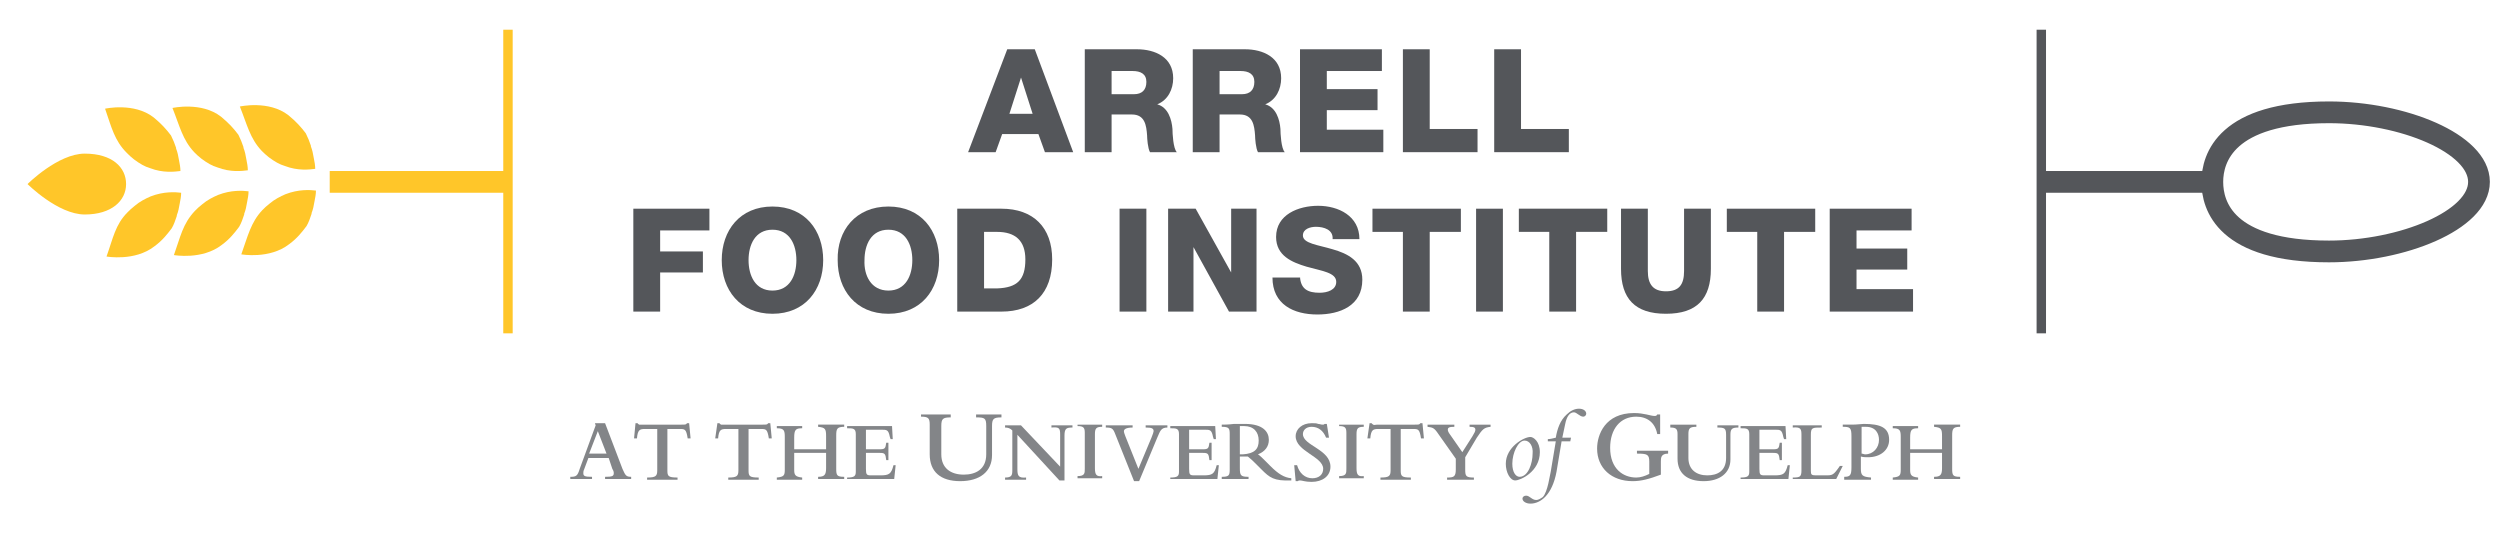 <?xml version="1.0" encoding="utf-8"?>
<!-- Generator: Adobe Illustrator 25.0.0, SVG Export Plug-In . SVG Version: 6.00 Build 0)  -->
<svg version="1.1" id="Layer_1" xmlns="http://www.w3.org/2000/svg" xmlns:xlink="http://www.w3.org/1999/xlink" x="0px" y="0px"
	 viewBox="0 0 345 75.1" style="enable-background:new 0 0 345 75.1;" xml:space="preserve">
<style type="text/css">
	.st0{fill:#54565A;}
	.st1{fill:none;stroke:#54565A;stroke-width:1.3;stroke-miterlimit:10;}
	.st2{fill:none;stroke:#54565A;stroke-width:3;stroke-miterlimit:10;}
	.st3{fill:#838588;}
	.st4{fill:none;stroke:#FFC629;stroke-width:1.3;stroke-miterlimit:10;}
	.st5{fill:none;stroke:#FFC629;stroke-width:3;stroke-miterlimit:10;}
	.st6{fill:#FFC629;}
</style>
<g>
	<path class="st0" d="M139,6.8h3.8l5.3,14.2h-3.9l-0.9-2.5h-5l-0.9,2.5h-3.8L139,6.8z M139.3,15.7h3.2l-1.6-5h0L139.3,15.7z"/>
	<path class="st0" d="M149.7,6.8h7.2c2.5,0,5,1.1,5,4c0,1.5-0.7,3-2.2,3.6v0c1.5,0.4,2,2.1,2.1,3.4c0,0.6,0.1,2.7,0.6,3.2h-3.7
		c-0.3-0.5-0.4-1.9-0.4-2.3c-0.1-1.4-0.3-2.9-2.1-2.9h-2.8V21h-3.7V6.8z M153.4,13h3.1c1.1,0,1.7-0.6,1.7-1.7c0-1.1-0.8-1.5-1.9-1.5
		h-2.9V13z"/>
	<path class="st0" d="M164.6,6.8h7.2c2.5,0,5,1.1,5,4c0,1.5-0.7,3-2.2,3.6v0c1.5,0.4,2,2.1,2.1,3.4c0,0.6,0.1,2.7,0.6,3.2h-3.7
		c-0.3-0.5-0.4-1.9-0.4-2.3c-0.1-1.4-0.3-2.9-2.1-2.9h-2.8V21h-3.7V6.8z M168.3,13h3.1c1.1,0,1.7-0.6,1.7-1.7c0-1.1-0.8-1.5-1.9-1.5
		h-2.9V13z"/>
	<path class="st0" d="M179.4,6.8h11.3v3h-7.6v2.5h7v2.9h-7v2.7h7.8V21h-11.5V6.8z"/>
	<path class="st0" d="M193.6,6.8h3.7v11h6.6V21h-10.3V6.8z"/>
	<path class="st0" d="M206.2,6.8h3.7v11h6.6V21h-10.3V6.8z"/>
	<path class="st0" d="M87.4,28.8h10.5v3h-6.8v2.9H97v2.9h-5.9V43h-3.7V28.8z"/>
	<path class="st0" d="M106.6,28.5c4.5,0,7,3.3,7,7.4c0,4.1-2.5,7.4-7,7.4s-7-3.3-7-7.4C99.6,31.8,102.1,28.5,106.6,28.5z
		 M106.6,40.1c2.4,0,3.3-2.1,3.3-4.2c0-2.1-0.9-4.2-3.3-4.2s-3.3,2.1-3.3,4.2C103.3,38,104.2,40.1,106.6,40.1z"/>
	<path class="st0" d="M122.6,28.5c4.5,0,7,3.3,7,7.4c0,4.1-2.5,7.4-7,7.4s-7-3.3-7-7.4C115.5,31.8,118.1,28.5,122.6,28.5z
		 M122.6,40.1c2.4,0,3.3-2.1,3.3-4.2c0-2.1-0.9-4.2-3.3-4.2s-3.3,2.1-3.3,4.2C119.2,38,120.2,40.1,122.6,40.1z"/>
	<path class="st0" d="M132.1,28.8h6.1c4.4,0,7,2.6,7,7c0,4.7-2.6,7.2-7,7.2h-6.1V28.8z M135.8,39.8h1.8c2.8-0.1,3.9-1.2,3.9-4
		c0-2.6-1.4-3.8-3.9-3.8h-1.8V39.8z"/>
	<path class="st0" d="M154.5,28.8h3.7V43h-3.7V28.8z"/>
	<path class="st0" d="M161.2,28.8h3.8l4.9,8.8h0v-8.8h3.5V43h-3.8l-4.9-8.9h0V43h-3.5V28.8z"/>
	<path class="st0" d="M179.4,38.2c0.1,1.7,1.1,2.2,2.7,2.2c1.1,0,2.3-0.4,2.3-1.5c0-1.3-2-1.5-4.1-2.1c-2-0.6-4.2-1.5-4.2-4.1
		c0-3.1,3.1-4.3,5.8-4.3c2.8,0,5.7,1.4,5.7,4.6h-3.7c0.1-1.3-1.2-1.7-2.3-1.7c-0.8,0-1.8,0.3-1.8,1.2c0,1.1,2.1,1.3,4.1,1.9
		C186,35,188,36,188,38.6c0,3.6-3.1,4.8-6.2,4.8c-3.3,0-6.2-1.4-6.2-5.1H179.4z"/>
	<path class="st0" d="M201.5,32h-4.2v11h-3.7V32h-4.2v-3.2h12.2V32z"/>
	<path class="st0" d="M203.7,28.8h3.7V43h-3.7V28.8z"/>
	<path class="st0" d="M221.7,32h-4.2v11h-3.7V32h-4.2v-3.2h12.2V32z"/>
	<path class="st0" d="M236.1,37.1c0,4.1-1.9,6.2-6.2,6.2c-4.3,0-6.2-2.1-6.2-6.2v-8.3h3.7v8.6c0,1.8,0.7,2.8,2.5,2.8
		c1.8,0,2.5-0.9,2.5-2.8v-8.6h3.7V37.1z"/>
	<path class="st0" d="M250.4,32h-4.2v11h-3.7V32h-4.2v-3.2h12.2V32z"/>
	<path class="st0" d="M252.5,28.8h11.3v3h-7.6v2.5h7v2.9h-7v2.7h7.8V43h-11.5V28.8z"/>
</g>
<line class="st1" x1="281.7" y1="4.1" x2="281.7" y2="46"/>
<g>
	<line class="st2" x1="305.2" y1="25.1" x2="281.7" y2="25.1"/>
	<path class="st2" d="M321.4,34.7c-14.3,0-16.1-6.3-16.1-9.6s1.9-9.6,16.1-9.6c10.2,0,20.7,4.3,20.7,9.6S331.5,34.7,321.4,34.7z"/>
</g>
<g>
	<path class="st3" d="M78.7,65.8c0.8,0,1-0.1,1.3-1.1l2.2-6l-0.1-0.3h1.4l2.4,6.3c0.4,0.9,0.5,1.1,1.2,1.1v0.3h-3.6v-0.3
		c1,0,1.2-0.1,1.2-0.5c0-0.1,0-0.3-0.2-0.6L84,63.2h-2.8l-0.6,1.6c-0.1,0.2-0.1,0.4-0.1,0.5c0,0.4,0.2,0.5,1.2,0.5v0.3h-3V65.8z
		 M83.7,62.6l-1.2-3.1l-1.2,3.1H83.7z"/>
	<path class="st3" d="M87.7,58.4H88c0,0.1,0.1,0.1,0.2,0.2c0.1,0,0.3,0,0.6,0H94c0.6,0,0.7,0,0.8-0.2h0.3l0.2,2.1h-0.4
		c-0.2-1.3-0.4-1.3-1.1-1.3h-1.7v5.7c0,0.8,0.1,1,1.4,1v0.3h-4.2v-0.3c1.2,0,1.4-0.2,1.4-1v-5.7H89c-0.7,0-1,0.1-1.1,1.3h-0.4
		L87.7,58.4z"/>
	<path class="st3" d="M99,58.4h0.3c0,0.1,0.1,0.1,0.2,0.2c0.1,0,0.3,0,0.6,0h5.1c0.6,0,0.7,0,0.8-0.2h0.3l0.2,2.1h-0.4
		c-0.2-1.3-0.4-1.3-1.1-1.3h-1.7v5.7c0,0.8,0.1,1,1.4,1v0.3h-4.2v-0.3c1.2,0,1.4-0.2,1.4-1v-5.7h-1.7c-0.7,0-1,0.1-1.1,1.3h-0.4
		L99,58.4z"/>
	<path class="st3" d="M109.6,64.8c0,0.7,0.1,1,1.1,1.1v0.3h-3.5v-0.3c1-0.1,1.1-0.3,1.1-1.1v-4.5c0-0.9-0.1-1.2-1.1-1.2v-0.3h3.5
		v0.3c-0.9,0-1.1,0.2-1.1,1.3V62h4.4v-1.8c0-1-0.1-1.2-1.1-1.3v-0.3h3.6v0.3c-1,0-1.1,0.3-1.1,1.2v4.6c0,0.9,0.1,1.1,1.1,1.1v0.3
		h-3.6v-0.3c0.9,0,1.1-0.3,1.1-1.2v-2.1h-4.4V64.8z"/>
	<path class="st3" d="M116.9,66.2v-0.3c1,0,1.2-0.2,1.2-0.8v-5.2c0-0.8-0.4-0.8-1.2-0.8v-0.3h6.2l0.1,1.8h-0.3l-0.1-0.3
		c-0.2-1-0.4-1-1.2-1h-2.1V62h1.9c0.7,0,0.8-0.1,0.9-0.9h0.3v2.4h-0.3c-0.1-0.9-0.2-1-0.9-1h-1.9v2.2c0,0.8,0.1,0.9,0.7,0.9h1.3
		c1.2,0,1.5-0.2,1.8-1.4h0.3l-0.2,1.9H116.9z"/>
	<path class="st3" d="M127.1,57.2h4.1v0.4c-1.1,0-1.3,0.2-1.3,1.2v3.9c0,1.9,1.3,2.8,3.1,2.8c1.6,0,3.1-0.7,3.1-2.8v-3.9
		c0-1.1-0.2-1.2-1.4-1.2v-0.4h3.5v0.4c-1.1,0-1.3,0.2-1.3,1.2v4c0,2.3-1.7,3.6-4.4,3.6c-2.7,0-4.2-1.3-4.2-3.7v-4.1
		c0-0.9-0.2-1.1-1.2-1.1V57.2z"/>
	<path class="st3" d="M140.4,60v4.7c0,0.9,0.1,1.3,1.2,1.2v0.3h-2.9v-0.3c0.9,0,1-0.3,1-1v-5.5c-0.3-0.3-0.6-0.4-1-0.4v-0.3h2.2
		l5.4,5.7V60c0-0.9-0.1-1.1-1.2-1v-0.3h2.9v0.3c-0.8,0-1.1,0.1-1.1,1.1v6.2h-0.7L140.4,60z"/>
	<path class="st3" d="M148.7,58.6h3.4v0.3c-0.8,0-1,0.2-1,1v4.7c0,0.9,0.2,1.2,1,1.1v0.3h-3.4v-0.3c1,0,1-0.4,1-1v-5
		c0-0.7-0.2-0.9-1-0.9V58.6z"/>
	<path class="st3" d="M153.9,59.9c-0.3-0.8-0.5-0.9-1.3-0.9v-0.3h3.7v0.3c-1,0-1.2,0.3-1.2,0.5c0,0.2,0.1,0.4,0.2,0.7l1.8,4.5
		l1.8-4.3c0.2-0.5,0.3-0.8,0.3-0.9c0-0.4-0.3-0.5-1.1-0.5v-0.3h3v0.3c-0.9,0-1,0.5-1.4,1.4l-2.5,6h-0.7L153.9,59.9z"/>
	<path class="st3" d="M161.5,66.2v-0.3c1,0,1.2-0.2,1.2-0.8v-5.2c0-0.8-0.4-0.8-1.2-0.8v-0.3h6.2l0.1,1.8h-0.3l-0.1-0.3
		c-0.2-1-0.4-1-1.2-1h-2.1V62h1.9c0.7,0,0.8-0.1,0.9-0.9h0.3v2.4h-0.3c-0.1-0.9-0.2-1-0.9-1h-1.9v2.2c0,0.8,0.1,0.9,0.7,0.9h1.3
		c1.2,0,1.5-0.2,1.8-1.4h0.3l-0.2,1.9H161.5z"/>
	<path class="st3" d="M171.1,64.6c0,1,0.1,1.2,1.2,1.2v0.3h-3.7v-0.3c1,0,1.1-0.2,1.1-1v-4.9c0-0.8-0.1-1-1.1-1v-0.3
		c0.3,0,0.9,0,1.7-0.1c0.6,0,1.2,0,1.5,0c2.5,0,3.3,1.1,3.3,2.2c0,0.9-0.5,1.6-1.5,2c0.2,0.1,0.7,0.6,0.9,0.8l0.8,0.8
		c1.1,1.1,1.9,1.6,2.9,1.7v0.3c-2.4,0.1-3-0.4-4.1-1.5l-0.6-0.6c-0.6-0.6-0.8-0.8-1.3-1.2c-0.4,0-0.8,0-1.1,0V64.6z M171.1,62.7
		c0.1,0,0.3,0,0.4,0c1.6-0.1,2.2-0.7,2.2-1.9c0-1.2-0.7-2-2-2c-0.2,0-0.5,0-0.6,0V62.7z"/>
	<path class="st3" d="M178.6,64.2h0.4c0.3,1.1,1.1,1.8,2.1,1.8c0.9,0,1.5-0.5,1.5-1.3c0-1.7-3.8-2.4-3.8-4.5c0-1,0.9-1.8,2.2-1.8
		c0.4,0,0.7,0,0.9,0.1c0.2,0,0.4,0.1,0.6,0.1c0.2,0,0.2,0,0.3-0.1h0.3l0.3,1.9h-0.4c-0.4-1-1.1-1.5-2-1.5c-0.8,0-1.2,0.5-1.2,1
		c0,1.6,3.8,2.1,3.8,4.5c0,1.3-1.1,2.1-2.6,2.1c-0.9,0-1.3-0.2-1.6-0.2c-0.1,0-0.2,0-0.3,0.1h-0.3L178.6,64.2z"/>
	<path class="st3" d="M184.8,58.6h3.4v0.3c-0.8,0-1,0.2-1,1v4.7c0,0.9,0.2,1.2,1,1.1v0.3h-3.4v-0.3c1,0,1-0.4,1-1v-5
		c0-0.7-0.2-0.9-1-0.9V58.6z"/>
	<path class="st3" d="M189,58.4h0.3c0,0.1,0.1,0.1,0.2,0.2s0.3,0,0.6,0h5.1c0.6,0,0.7,0,0.8-0.2h0.3l0.2,2.1h-0.4
		c-0.2-1.3-0.4-1.3-1.1-1.3h-1.7v5.7c0,0.8,0.1,1,1.4,1v0.3h-4.2v-0.3c1.2,0,1.4-0.2,1.4-1v-5.7h-1.7c-0.7,0-1,0.1-1.1,1.3h-0.4
		L189,58.4z"/>
	<path class="st3" d="M198.5,59.9c-0.6-0.9-0.8-0.9-1.5-1v-0.3h3.7v0.3c-0.7,0-0.9,0.1-0.9,0.4c0,0.2,0.1,0.4,0.4,0.8l1.6,2.3
		l1.4-2.2c0.3-0.5,0.4-0.7,0.4-0.9c0-0.3-0.2-0.4-0.8-0.4v-0.3h2.9v0.3c-0.9,0.1-1.1,0.3-1.9,1.5l-1.6,2.7v1.7
		c0,0.9,0.1,1.1,1.2,1.1v0.3h-3.7v-0.3c0.9,0,1.2-0.1,1.2-1.1v-1.5L198.5,59.9z"/>
	<path class="st3" d="M211.2,60.3c0.4,0,1.3,0.6,1.3,2.1c0,2.7-2.7,3.9-3.4,3.9s-1.3-1.1-1.3-2.3C207.8,61.7,210.3,60.3,211.2,60.3z
		 M210.4,60.8c-0.9,0-1.7,1.7-1.7,3.2c0,1.2,0.5,1.8,1,1.8c1.2,0,1.8-1.9,1.8-3.2C211.6,61.6,211.1,60.8,210.4,60.8z"/>
	<path class="st3" d="M213.6,60.9l0-0.3c0.3,0,0.7-0.1,1.1-0.2c0.2-1.2,0.6-2.4,1.5-3.2c0.5-0.5,1.1-0.8,1.7-0.8c0.6,0,1,0.3,1,0.7
		c0,0.2-0.2,0.4-0.4,0.4c-0.5,0-0.9-0.6-1.3-0.6c-0.6,0-1,0.6-1.2,1.6l-0.4,1.9h1.2l-0.1,0.5h-1.2l-0.7,4.2
		c-0.6,3.2-2.2,4.4-3.6,4.4c-0.6,0-1.1-0.3-1.1-0.7c0-0.2,0.2-0.4,0.5-0.4c0.5,0,0.8,0.6,1.4,0.6c0.3,0,0.6-0.2,0.9-0.4
		c0.7-0.7,1-3.2,1.1-3.5l0.7-4.2H213.6z"/>
	<path class="st3" d="M229.2,65.5c-1.6,0.6-2.7,0.9-3.9,0.9c-2.9,0-4.9-1.8-4.9-4.5c0-1.9,1.1-4.9,5.1-4.9c1.4,0,2.3,0.4,2.8,0.4
		c0.2,0,0.3,0,0.4-0.2h0.4v2.7h-0.4c-0.3-1.6-1.4-2.4-2.9-2.4c-2.2,0-3.6,1.7-3.6,4.3c0,2.9,1.8,4.1,3.6,4.1c0.6,0,1.2-0.2,1.8-0.5
		v-1.7c0-1-0.3-1.1-1.7-1.1v-0.4h4.3v0.4c-1,0-1,0.6-1,1.1V65.5z"/>
	<path class="st3" d="M230.6,58.6h3.5v0.3c-0.9,0-1.1,0.2-1.1,1v3.3c0,1.6,1.1,2.4,2.6,2.4c1.4,0,2.6-0.6,2.6-2.4V60
		c0-0.9-0.2-1-1.2-1v-0.3h2.9v0.3c-0.9,0-1.1,0.2-1.1,1v3.4c0,1.9-1.5,3-3.7,3c-2.3,0-3.6-1.1-3.6-3.1v-3.4c0-0.7-0.2-0.9-1-0.9
		V58.6z"/>
	<path class="st3" d="M240.2,66.2v-0.3c1,0,1.2-0.2,1.2-0.8v-5.2c0-0.8-0.4-0.8-1.2-0.8v-0.3h6.2l0.1,1.8h-0.3l-0.1-0.3
		c-0.2-1-0.4-1-1.2-1h-2.1V62h1.9c0.7,0,0.8-0.1,0.9-0.9h0.3v2.4h-0.3c-0.1-0.9-0.2-1-0.9-1h-1.9v2.2c0,0.8,0.1,0.9,0.7,0.9h1.4
		c1.2,0,1.5-0.2,1.8-1.4h0.3l-0.2,1.9H240.2z"/>
	<path class="st3" d="M247.4,66.2v-0.3c1,0,1.2-0.1,1.2-1V60c0-0.8-0.1-1.1-1.2-1v-0.3h4v0.3c-1.3,0-1.5,0-1.5,1V65
		c0,0.5,0.1,0.6,0.7,0.6h1.3c1,0,1.1,0,2-1.3h0.4l-0.9,1.8H247.4z"/>
	<path class="st3" d="M254.5,65.8c0.8,0,1-0.2,1-1.3v-4.3c0-1.2-0.2-1.3-1.2-1.3v-0.3c0.4,0,1,0,1.3,0c0.6,0,1.4-0.1,1.6-0.1
		c2.3,0,3.5,0.5,3.5,2.2c0,1.4-1.2,2.4-2.9,2.4c-0.3,0-0.7,0-1-0.1v1.7c0,0.9,0.2,1.1,1.4,1.2v0.3h-3.7V65.8z M256.9,62.6
		c0.2,0,0.3,0.1,0.5,0.1c1.1,0,1.9-0.9,1.9-2c0-0.8-0.4-1.8-1.8-1.8c-0.2,0-0.4,0-0.6,0V62.6z"/>
	<path class="st3" d="M263.6,64.8c0,0.7,0.1,1,1.1,1.1v0.3h-3.5v-0.3c1-0.1,1.1-0.3,1.1-1.1v-4.5c0-0.9-0.1-1.2-1.1-1.2v-0.3h3.5
		v0.3c-0.9,0-1.1,0.2-1.1,1.3V62h4.4v-1.8c0-1-0.1-1.2-1.1-1.3v-0.3h3.6v0.3c-1,0-1.1,0.3-1.1,1.2v4.6c0,0.9,0.1,1.1,1.1,1.1v0.3
		h-3.6v-0.3c0.9,0,1.1-0.3,1.1-1.2v-2.1h-4.4V64.8z"/>
</g>
<g>
	<line class="st4" x1="70.1" y1="4.1" x2="70.1" y2="46"/>
	<g>
		<line class="st5" x1="45.5" y1="25.1" x2="70.1" y2="25.1"/>
	</g>
	<g>
		<path class="st6" d="M17.5,21.1c0.3,0.3,0.6,0.6,1,0.9c0.8,0.6,1.5,1,2.2,1.2c1.8,0.7,3.4,0.5,4.2,0.4c0-0.5-0.1-1-0.2-1.5
			c-0.1-0.6-0.2-1.1-0.4-1.6c0,0,0-0.1,0-0.1c-0.2-0.6-0.4-1.1-0.7-1.7c-0.6-0.8-1.3-1.6-2.4-2.5c-2.7-2.1-6.7-1.2-6.7-1.2
			C15.4,17.6,15.8,19.4,17.5,21.1"/>
		<path class="st6" d="M17.6,29.3c0.3-0.3,0.6-0.6,1-0.9c0.7-0.6,1.5-1,2.2-1.3c1.8-0.7,3.4-0.6,4.2-0.5c0,0.5-0.1,1-0.2,1.5
			c-0.1,0.6-0.2,1.1-0.4,1.6c0,0,0,0.1,0,0.1c-0.2,0.6-0.4,1.2-0.7,1.7c-0.6,0.8-1.3,1.7-2.4,2.5c-2.7,2.1-6.6,1.4-6.6,1.4
			C15.6,32.9,15.9,31,17.6,29.3"/>
		<path class="st6" d="M26.8,21c0.3,0.3,0.6,0.6,1,0.9c0.8,0.6,1.5,1,2.2,1.2c1.8,0.7,3.4,0.5,4.2,0.4c0-0.5-0.1-1-0.2-1.5
			c-0.1-0.6-0.2-1.1-0.4-1.6c0,0,0-0.1,0-0.1c-0.2-0.6-0.4-1.1-0.7-1.7c-0.6-0.8-1.3-1.6-2.4-2.5c-2.7-2.1-6.7-1.2-6.7-1.2
			C24.8,17.4,25.2,19.3,26.8,21"/>
		<path class="st6" d="M26.9,29.1c0.3-0.3,0.6-0.6,1-0.9c0.7-0.6,1.5-1,2.2-1.3c1.8-0.7,3.4-0.6,4.2-0.5c0,0.5-0.1,1-0.2,1.5
			c-0.1,0.6-0.2,1.1-0.4,1.6c0,0,0,0.1,0,0.1c-0.2,0.6-0.4,1.2-0.7,1.7c-0.6,0.8-1.3,1.7-2.4,2.5c-2.7,2.1-6.6,1.4-6.6,1.4
			C24.9,32.7,25.2,30.9,26.9,29.1"/>
		<path class="st6" d="M36.1,20.8c0.3,0.3,0.6,0.6,1,0.9c0.8,0.6,1.5,1,2.2,1.2c1.8,0.7,3.4,0.5,4.2,0.4c0-0.5-0.1-1-0.2-1.5
			c-0.1-0.6-0.2-1.1-0.4-1.6c0,0,0-0.1,0-0.1c-0.2-0.6-0.4-1.1-0.7-1.7c-0.6-0.8-1.3-1.6-2.4-2.5c-2.7-2.1-6.7-1.2-6.7-1.2
			C34.1,17.2,34.5,19.1,36.1,20.8"/>
		<path class="st6" d="M36.2,29c0.3-0.3,0.6-0.6,1-0.9c0.7-0.6,1.5-1,2.2-1.3c1.8-0.7,3.4-0.6,4.2-0.5c0,0.5-0.1,1-0.2,1.5
			c-0.1,0.6-0.2,1.1-0.4,1.6c0,0,0,0.1,0,0.1c-0.2,0.6-0.4,1.2-0.7,1.7c-0.6,0.8-1.3,1.7-2.4,2.5c-2.7,2.1-6.6,1.4-6.6,1.4
			C34.2,32.6,34.6,30.7,36.2,29"/>
		<path class="st6" d="M11.7,21.2c3.8,0,5.7,1.9,5.7,4.2s-2,4.2-5.7,4.2s-7.9-4.2-7.9-4.2S8,21.2,11.7,21.2z"/>
	</g>
</g>
</svg>
